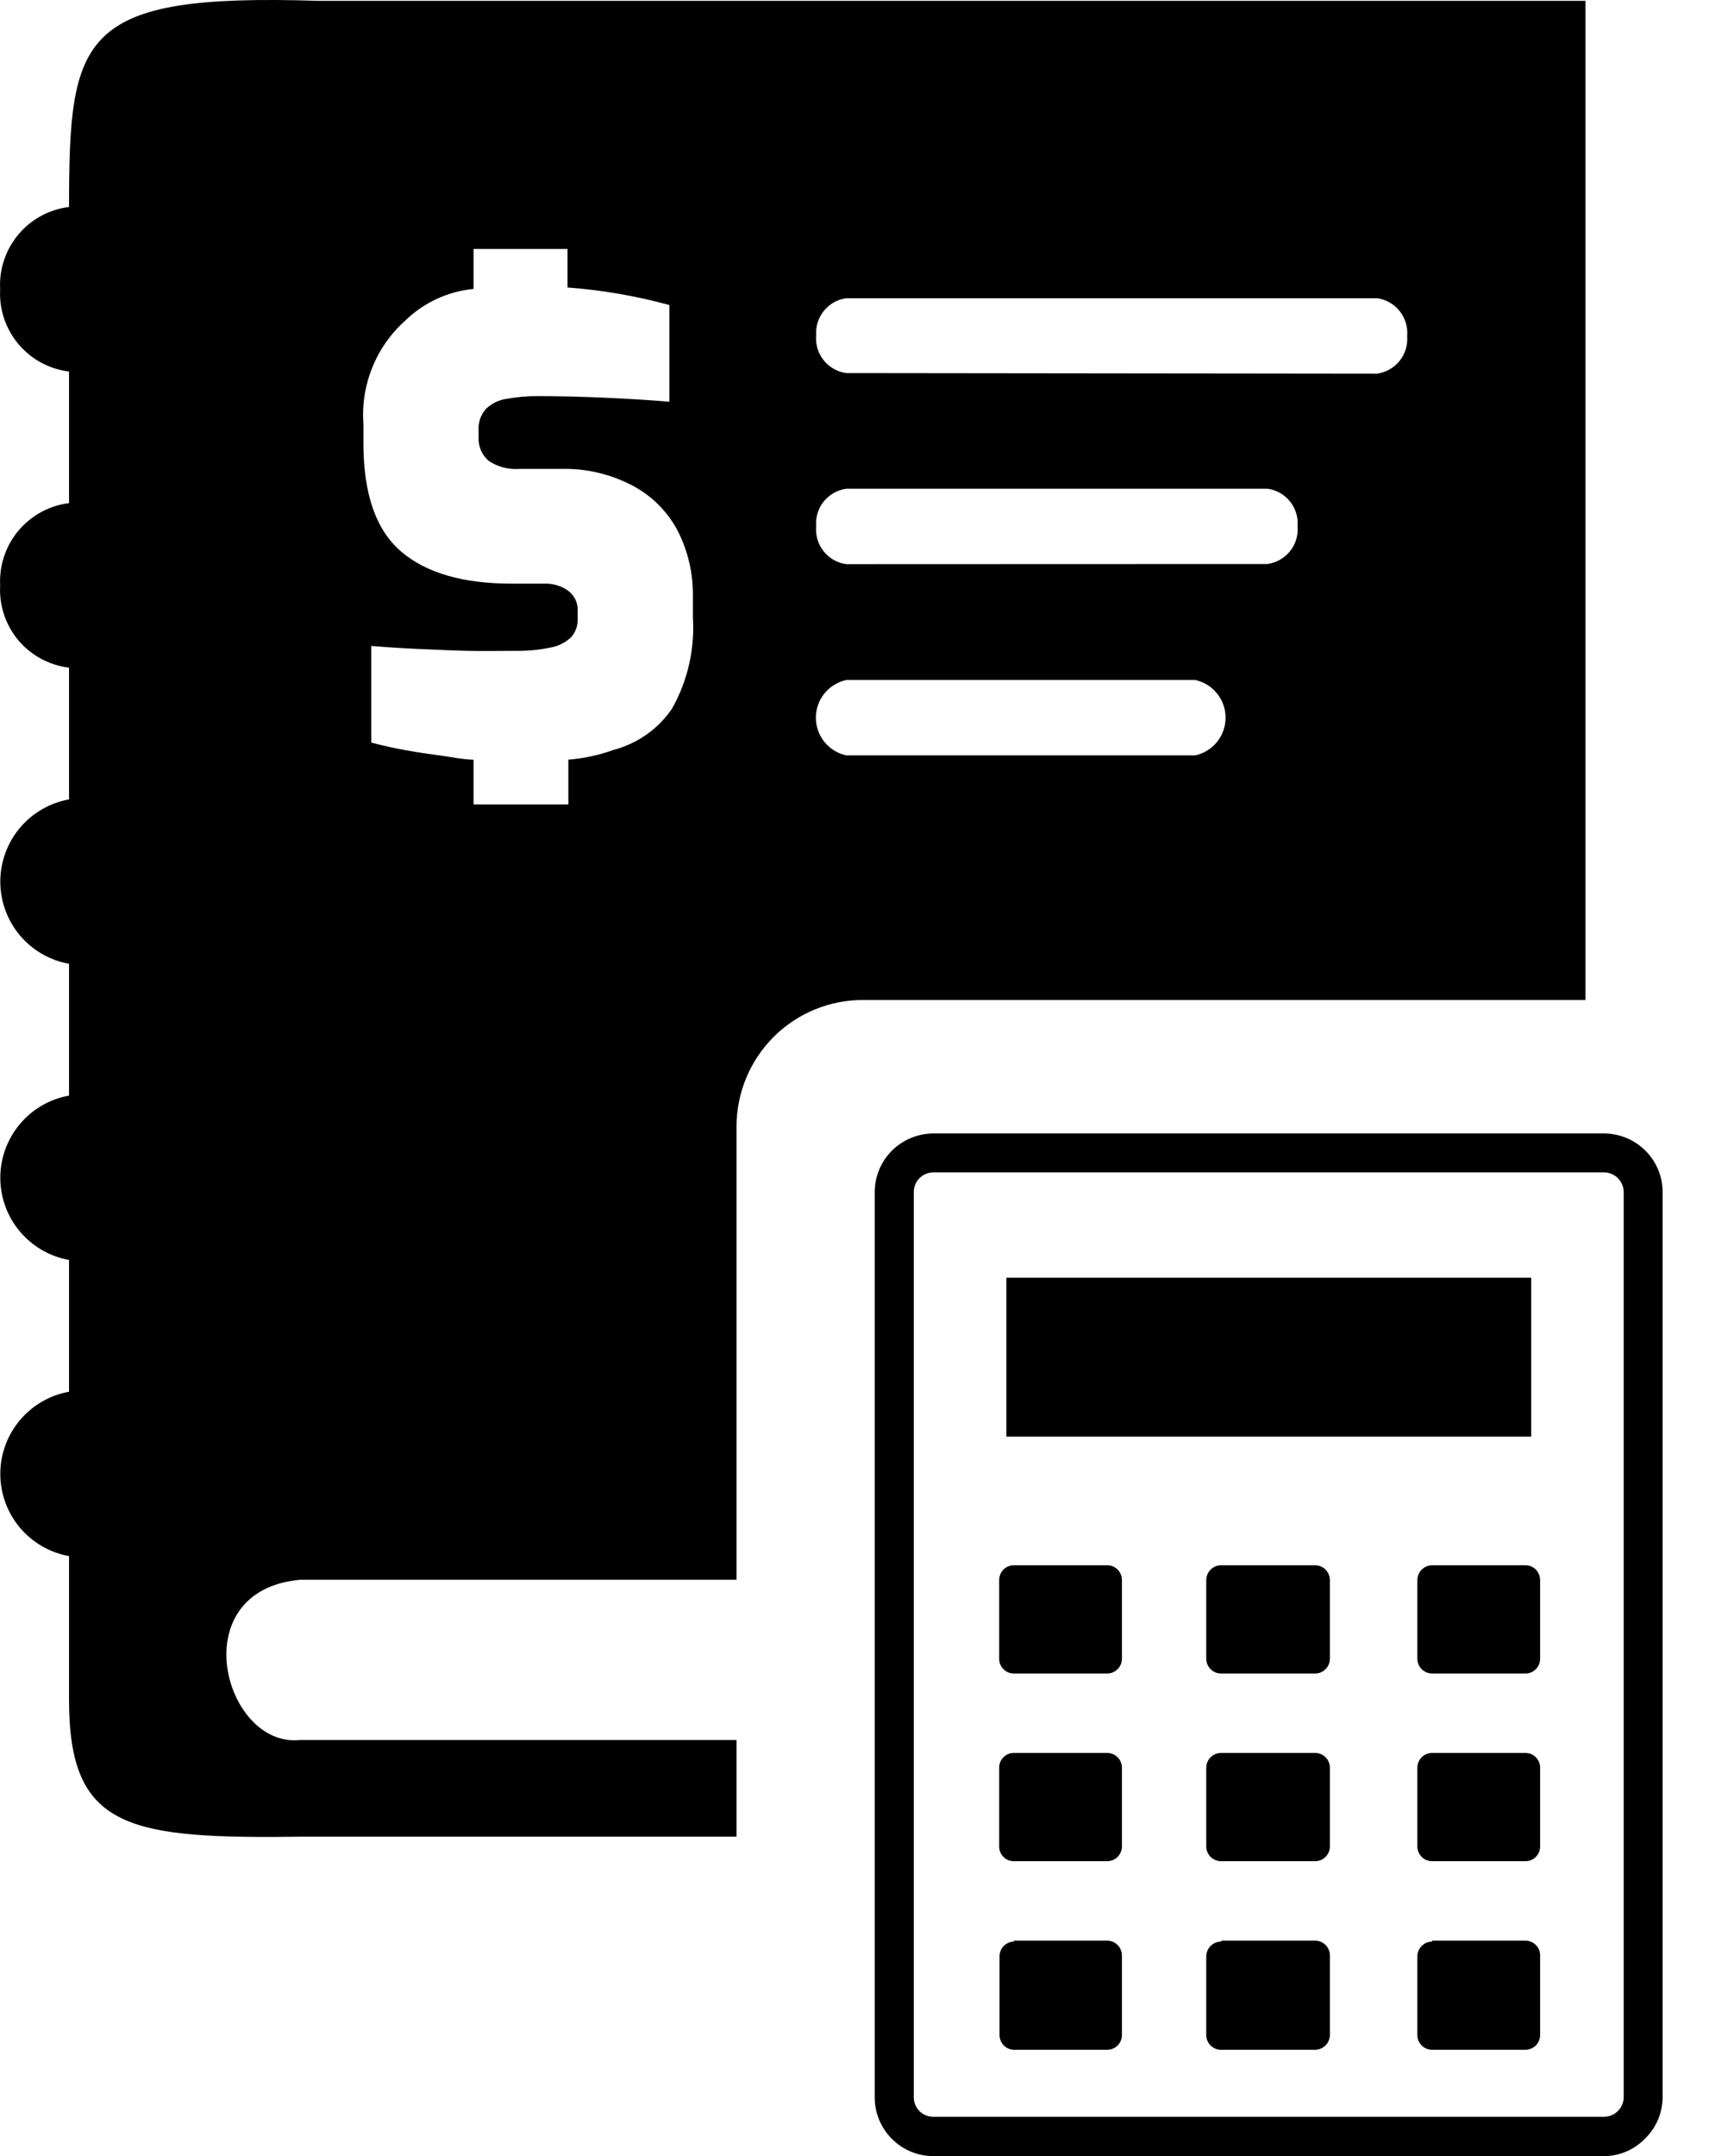 <svg width="23" height="29" viewBox="0 0 23 29" fill="none" xmlns="http://www.w3.org/2000/svg">
<path fill-rule="evenodd" clip-rule="evenodd" d="M4.277 0.011H21.338V13.45H11.616C11.165 13.449 10.733 13.627 10.413 13.945C10.094 14.264 9.914 14.695 9.912 15.146V21.248H4.039C2.449 21.392 3.013 23.514 4.039 23.403H9.912V24.703H4.108C1.72 24.736 0.929 24.609 0.929 22.86V20.93C0.67 20.883 0.435 20.747 0.266 20.545C0.097 20.343 0.004 20.088 0.004 19.824C0.004 19.561 0.097 19.306 0.266 19.104C0.435 18.902 0.67 18.765 0.929 18.719V16.947C0.67 16.9 0.435 16.764 0.266 16.562C0.097 16.36 0.004 16.105 0.004 15.841C0.004 15.578 0.097 15.323 0.266 15.121C0.435 14.918 0.67 14.782 0.929 14.736V12.963C0.67 12.917 0.435 12.781 0.266 12.579C0.097 12.377 0.004 12.121 0.004 11.858C0.004 11.595 0.097 11.339 0.266 11.137C0.435 10.935 0.67 10.799 0.929 10.752V8.98C0.663 8.948 0.419 8.816 0.246 8.611C0.074 8.405 -0.013 8.141 0.002 7.874C-0.012 7.606 0.076 7.343 0.248 7.138C0.42 6.933 0.663 6.8 0.929 6.767V4.997C0.663 4.965 0.419 4.832 0.247 4.627C0.075 4.421 -0.013 4.158 0.002 3.891C-0.013 3.623 0.075 3.36 0.247 3.154C0.419 2.949 0.663 2.816 0.929 2.784C0.931 0.471 1.064 -0.09 4.277 0.011ZM12.558 15.245H21.59C21.799 15.247 21.998 15.33 22.145 15.477C22.292 15.624 22.375 15.823 22.376 16.031V28.209C22.375 28.313 22.354 28.415 22.314 28.51C22.273 28.605 22.214 28.692 22.14 28.764C22.068 28.838 21.982 28.898 21.887 28.938C21.792 28.979 21.689 29 21.586 29H12.558C12.35 28.999 12.15 28.916 12.003 28.768C11.856 28.621 11.773 28.422 11.772 28.214V16.031C11.773 15.823 11.856 15.624 12.003 15.477C12.15 15.33 12.35 15.247 12.558 15.245V15.245ZM20.607 17.185H13.544V19.323H20.607V17.185ZM19.273 23.577H20.531C20.583 23.577 20.633 23.598 20.669 23.635C20.706 23.672 20.727 23.721 20.727 23.773V24.837C20.727 24.889 20.706 24.939 20.669 24.976C20.633 25.013 20.583 25.033 20.531 25.033H19.273C19.221 25.033 19.171 25.013 19.134 24.976C19.097 24.939 19.076 24.89 19.075 24.837V23.773C19.076 23.721 19.097 23.671 19.134 23.635C19.171 23.598 19.221 23.577 19.273 23.577ZM19.273 21.053H20.531C20.583 21.053 20.633 21.074 20.67 21.111C20.706 21.148 20.727 21.199 20.727 21.251V22.313C20.727 22.365 20.706 22.414 20.669 22.451C20.633 22.488 20.583 22.509 20.531 22.509H19.273C19.221 22.509 19.171 22.488 19.134 22.451C19.097 22.415 19.076 22.365 19.075 22.313V21.251C19.076 21.198 19.097 21.148 19.134 21.111C19.171 21.074 19.221 21.053 19.273 21.053ZM19.273 26.102H20.531C20.583 26.102 20.633 26.123 20.669 26.16C20.706 26.196 20.727 26.246 20.727 26.298V27.372C20.727 27.424 20.706 27.474 20.67 27.511C20.633 27.548 20.583 27.569 20.531 27.57H19.273C19.221 27.57 19.17 27.549 19.133 27.512C19.096 27.475 19.075 27.424 19.075 27.372V26.31C19.076 26.258 19.098 26.209 19.135 26.172C19.172 26.135 19.221 26.115 19.273 26.114V26.102ZM16.442 23.577H17.699C17.752 23.577 17.802 23.598 17.839 23.635C17.876 23.671 17.897 23.721 17.898 23.773V24.837C17.897 24.89 17.876 24.939 17.839 24.976C17.802 25.013 17.752 25.033 17.699 25.033H16.432C16.38 25.033 16.33 25.013 16.293 24.976C16.256 24.939 16.235 24.89 16.234 24.837V23.773C16.235 23.721 16.256 23.671 16.293 23.635C16.33 23.598 16.38 23.577 16.432 23.577H16.442ZM16.442 21.053H17.699C17.752 21.053 17.802 21.074 17.839 21.111C17.876 21.148 17.897 21.198 17.898 21.251V22.313C17.897 22.365 17.876 22.415 17.839 22.451C17.802 22.488 17.752 22.509 17.699 22.509H16.432C16.38 22.509 16.33 22.488 16.293 22.451C16.256 22.415 16.235 22.365 16.234 22.313V21.251C16.235 21.198 16.256 21.148 16.293 21.111C16.33 21.074 16.38 21.053 16.432 21.053H16.442ZM16.442 26.102H17.699C17.752 26.102 17.802 26.123 17.839 26.16C17.876 26.196 17.897 26.246 17.898 26.298V27.372C17.897 27.424 17.876 27.474 17.839 27.511C17.802 27.548 17.752 27.569 17.699 27.57H16.432C16.38 27.57 16.329 27.549 16.292 27.512C16.255 27.475 16.234 27.424 16.234 27.372V26.31C16.235 26.258 16.257 26.209 16.294 26.172C16.331 26.135 16.38 26.115 16.432 26.114L16.442 26.102ZM13.643 21.053H14.901C14.953 21.053 15.004 21.073 15.041 21.111C15.078 21.148 15.099 21.198 15.099 21.251V22.313C15.098 22.365 15.077 22.415 15.04 22.451C15.003 22.488 14.953 22.509 14.901 22.509H13.643C13.591 22.509 13.541 22.488 13.505 22.451C13.468 22.414 13.447 22.365 13.447 22.313V21.251C13.447 21.199 13.468 21.148 13.504 21.111C13.541 21.074 13.591 21.053 13.643 21.053V21.053ZM13.643 26.102H14.901C14.953 26.102 15.003 26.123 15.04 26.16C15.077 26.196 15.098 26.246 15.099 26.298V27.372C15.099 27.424 15.078 27.475 15.041 27.512C15.004 27.549 14.953 27.57 14.901 27.57H13.643C13.592 27.568 13.543 27.547 13.507 27.509C13.472 27.473 13.452 27.423 13.452 27.372V26.31C13.453 26.258 13.473 26.209 13.51 26.172C13.547 26.136 13.596 26.115 13.648 26.114L13.643 26.102ZM13.643 23.577H14.901C14.953 23.577 15.003 23.598 15.04 23.635C15.077 23.671 15.098 23.721 15.099 23.773V24.837C15.098 24.89 15.077 24.939 15.04 24.976C15.003 25.013 14.953 25.033 14.901 25.033H13.643C13.591 25.033 13.541 25.013 13.505 24.976C13.468 24.939 13.447 24.889 13.447 24.837V23.773C13.447 23.721 13.468 23.672 13.505 23.635C13.541 23.598 13.591 23.577 13.643 23.577V23.577ZM21.59 15.769H12.558C12.489 15.77 12.422 15.798 12.374 15.847C12.325 15.896 12.298 15.962 12.298 16.031V28.209C12.298 28.279 12.325 28.345 12.374 28.394C12.422 28.443 12.489 28.471 12.558 28.471H21.59C21.66 28.47 21.726 28.442 21.774 28.393C21.823 28.345 21.851 28.279 21.852 28.209V16.031C21.851 15.962 21.823 15.896 21.774 15.847C21.726 15.798 21.66 15.77 21.59 15.769ZM11.389 5.018C11.27 5.002 11.161 4.94 11.085 4.846C11.01 4.751 10.973 4.632 10.984 4.511C10.975 4.392 11.013 4.274 11.088 4.181C11.163 4.088 11.271 4.027 11.389 4.011H18.532C18.652 4.027 18.761 4.089 18.837 4.184C18.912 4.278 18.948 4.398 18.938 4.518C18.948 4.639 18.912 4.758 18.837 4.853C18.761 4.947 18.652 5.009 18.532 5.026L11.389 5.018ZM11.389 10.16C11.274 10.135 11.17 10.071 11.095 9.979C11.021 9.886 10.98 9.771 10.98 9.653C10.98 9.534 11.021 9.419 11.095 9.327C11.17 9.235 11.274 9.171 11.389 9.146H16.085C16.201 9.171 16.305 9.235 16.379 9.327C16.454 9.419 16.494 9.534 16.494 9.653C16.494 9.771 16.454 9.886 16.379 9.979C16.305 10.071 16.201 10.135 16.085 10.16H11.389ZM11.389 7.588C11.269 7.572 11.16 7.51 11.085 7.415C11.009 7.32 10.973 7.199 10.984 7.078C10.974 6.958 11.011 6.839 11.086 6.745C11.162 6.651 11.27 6.59 11.389 6.574H17.065C17.183 6.592 17.289 6.654 17.363 6.747C17.437 6.841 17.473 6.959 17.463 7.078C17.474 7.199 17.437 7.319 17.362 7.413C17.286 7.507 17.177 7.569 17.058 7.586L11.389 7.588ZM6.373 10.219C6.172 10.207 6.137 10.191 5.946 10.165C5.755 10.139 5.611 10.118 5.453 10.089C5.294 10.061 5.143 10.026 4.997 9.988V8.688C5.188 8.704 5.396 8.718 5.618 8.728C5.84 8.737 6.064 8.749 6.293 8.754C6.521 8.759 6.734 8.754 6.93 8.754C7.088 8.757 7.246 8.743 7.402 8.711C7.505 8.694 7.602 8.647 7.68 8.577C7.712 8.543 7.737 8.503 7.753 8.459C7.769 8.415 7.777 8.369 7.774 8.322V8.221C7.778 8.167 7.767 8.113 7.744 8.064C7.721 8.016 7.686 7.974 7.642 7.942C7.552 7.88 7.443 7.847 7.333 7.85H6.885C6.23 7.85 5.735 7.706 5.398 7.418C5.062 7.13 4.893 6.649 4.891 5.974V5.705C4.872 5.447 4.912 5.187 5.009 4.947C5.105 4.706 5.255 4.491 5.448 4.318C5.698 4.072 6.024 3.92 6.373 3.886V3.348H7.638V3.867C8.101 3.901 8.56 3.98 9.009 4.103V5.403C8.749 5.382 8.459 5.363 8.133 5.349C7.808 5.335 7.515 5.328 7.251 5.328C7.109 5.326 6.968 5.338 6.828 5.363C6.721 5.376 6.621 5.423 6.543 5.497C6.507 5.537 6.479 5.584 6.461 5.634C6.444 5.685 6.437 5.739 6.441 5.792V5.877C6.437 5.938 6.448 5.998 6.471 6.054C6.494 6.109 6.53 6.159 6.576 6.198C6.697 6.28 6.843 6.318 6.989 6.307H7.553C7.895 6.298 8.233 6.38 8.534 6.543C8.788 6.682 8.994 6.894 9.127 7.152C9.262 7.422 9.33 7.722 9.325 8.025V8.303C9.352 8.73 9.255 9.155 9.046 9.528C8.861 9.803 8.581 10 8.261 10.085C8.064 10.156 7.858 10.201 7.649 10.217V10.819H6.373V10.219Z" fill="black"/>
</svg>

